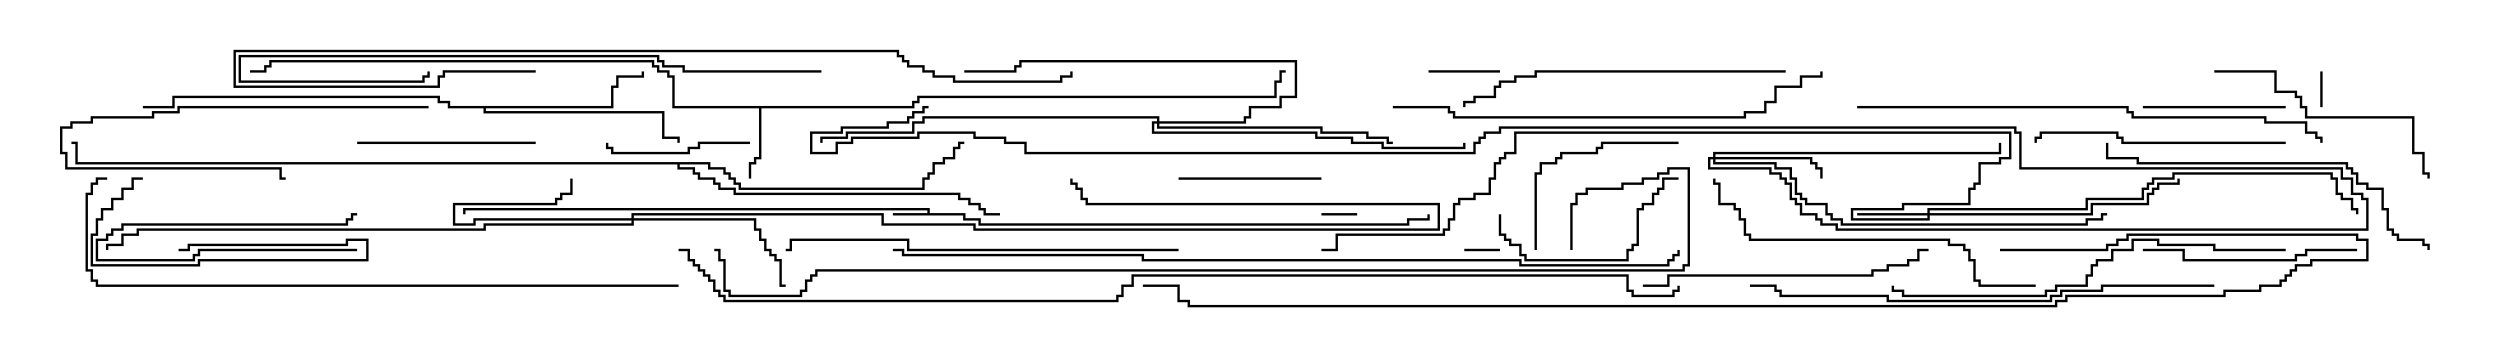 <svg version="1.1" width="105" height="15" xmlns="http://www.w3.org/2000/svg"><path d="M38.95,8.95L38.95,8.836L19.55,8.836L19.55,9L19.45,9L19.45,8.736L39.05,8.736L39.05,8.95L40.55,8.95L40.55,9.164L41.193,9.164L41.193,9.379L59.093,9.379L59.093,9.164L59.95,9.164L59.95,9L60.05,9L60.05,9.264L59.193,9.264L59.193,9.479L41.093,9.479L41.093,9.264L40.45,9.264L40.45,9.05L37.5,9.05L37.5,8.95z" stroke="none"/><path d="M38.307,4.45L38.307,4.236L38.521,4.236L38.521,4.021L53.521,4.021L53.521,3.379L53.736,3.379L53.736,2.95L54,2.95L54,3.05L53.836,3.05L53.836,3.479L53.621,3.479L53.621,4.121L38.621,4.121L38.621,4.336L38.407,4.336L38.407,4.55L31.979,4.55L31.979,6.693L31.764,6.693L31.764,6.907L31.55,6.907L31.55,7.5L31.45,7.5L31.45,6.807L31.664,6.807L31.664,6.593L31.879,6.593L31.879,4.55L28.236,4.55L28.236,3.264L28.021,3.264L28.021,3.05L27.593,3.05L27.593,2.836L27.379,2.836L27.379,2.621L11.407,2.621L11.407,2.836L11.193,2.836L11.193,3.05L10.5,3.05L10.5,2.95L11.093,2.95L11.093,2.736L11.307,2.736L11.307,2.521L27.479,2.521L27.479,2.736L27.693,2.736L27.693,2.95L28.121,2.95L28.121,3.164L28.336,3.164L28.336,4.45z" stroke="none"/><path d="M25.664,4.45L25.664,3.593L25.879,3.593L25.879,3.164L26.95,3.164L26.95,3L27.05,3L27.05,3.264L25.979,3.264L25.979,3.693L25.764,3.693L25.764,4.55L20.407,4.55L20.407,4.664L27.907,4.664L27.907,5.736L28.55,5.736L28.55,6L28.45,6L28.45,5.836L27.807,5.836L27.807,4.764L20.307,4.764L20.307,4.55L18.807,4.55L18.807,4.336L18.379,4.336L18.379,4.121L7.336,4.121L7.336,4.55L6,4.55L6,4.45L7.236,4.45L7.236,4.021L18.479,4.021L18.479,4.236L18.907,4.236L18.907,4.45z" stroke="none"/><path d="M29.836,6.807L29.836,7.021L30.479,7.021L30.479,7.236L30.693,7.236L30.693,7.45L30.907,7.45L30.907,7.664L31.121,7.664L31.121,7.879L38.736,7.879L38.736,7.45L38.95,7.45L38.95,7.236L39.164,7.236L39.164,6.807L39.593,6.807L39.593,6.593L40.021,6.593L40.021,6.164L40.236,6.164L40.236,5.95L40.5,5.95L40.5,6.05L40.336,6.05L40.336,6.264L40.121,6.264L40.121,6.693L39.693,6.693L39.693,6.907L39.264,6.907L39.264,7.336L39.05,7.336L39.05,7.55L38.836,7.55L38.836,7.979L31.021,7.979L31.021,7.764L30.807,7.764L30.807,7.55L30.593,7.55L30.593,7.336L30.379,7.336L30.379,7.121L29.736,7.121L29.736,6.907L28.55,6.907L28.55,7.021L29.193,7.021L29.193,7.236L29.407,7.236L29.407,7.45L30.05,7.45L30.05,7.664L30.264,7.664L30.264,7.879L30.907,7.879L30.907,8.093L40.336,8.093L40.336,8.307L40.764,8.307L40.764,8.521L41.193,8.521L41.193,8.736L41.407,8.736L41.407,8.95L42,8.95L42,9.05L41.307,9.05L41.307,8.836L41.093,8.836L41.093,8.621L40.664,8.621L40.664,8.407L40.236,8.407L40.236,8.193L30.807,8.193L30.807,7.979L30.164,7.979L30.164,7.764L29.95,7.764L29.95,7.55L29.307,7.55L29.307,7.336L29.093,7.336L29.093,7.121L28.45,7.121L28.45,6.907L3.164,6.907L3.164,6.05L3,6.05L3,5.95L3.264,5.95L3.264,6.807z" stroke="none"/><path d="M80.95,8.95L80.95,8.736L87.593,8.736L87.593,8.307L89.95,8.307L89.95,7.879L90.164,7.879L90.164,7.664L90.379,7.664L90.379,7.45L91.236,7.45L91.236,7.236L97.979,7.236L97.979,7.45L98.193,7.45L98.193,8.093L98.407,8.093L98.407,8.307L98.836,8.307L98.836,8.736L99.05,8.736L99.05,9L98.95,9L98.95,8.836L98.736,8.836L98.736,8.407L98.307,8.407L98.307,8.193L98.093,8.193L98.093,7.55L97.879,7.55L97.879,7.336L91.336,7.336L91.336,7.55L90.479,7.55L90.479,7.764L90.264,7.764L90.264,7.979L90.05,7.979L90.05,8.407L87.693,8.407L87.693,8.836L81.05,8.836L81.05,8.95L87.807,8.95L87.807,8.521L90.164,8.521L90.164,8.093L90.379,8.093L90.379,7.879L90.593,7.879L90.593,7.664L91.45,7.664L91.45,7.5L91.55,7.5L91.55,7.764L90.693,7.764L90.693,7.979L90.479,7.979L90.479,8.193L90.264,8.193L90.264,8.621L87.907,8.621L87.907,9.05L81.05,9.05L81.05,9.264L77.736,9.264L77.736,8.736L79.879,8.736L79.879,8.521L82.664,8.521L82.664,7.879L82.879,7.879L82.879,7.664L83.093,7.664L83.093,6.807L83.95,6.807L83.95,6.593L84.379,6.593L84.379,5.621L63.693,5.621L63.693,6.479L63.264,6.479L63.264,6.693L63.05,6.693L63.05,6.907L62.836,6.907L62.836,7.55L62.621,7.55L62.621,8.193L61.979,8.193L61.979,8.407L61.336,8.407L61.336,8.621L61.121,8.621L61.121,9.264L60.907,9.264L60.907,9.693L60.693,9.693L60.693,9.907L56.193,9.907L56.193,10.55L55.5,10.55L55.5,10.45L56.093,10.45L56.093,9.807L60.593,9.807L60.593,9.593L60.807,9.593L60.807,9.164L61.021,9.164L61.021,8.521L61.236,8.521L61.236,8.307L61.879,8.307L61.879,8.093L62.521,8.093L62.521,7.45L62.736,7.45L62.736,6.807L62.95,6.807L62.95,6.593L63.164,6.593L63.164,6.379L63.593,6.379L63.593,5.521L84.479,5.521L84.479,6.693L84.05,6.693L84.05,6.907L83.193,6.907L83.193,7.764L82.979,7.764L82.979,7.979L82.764,7.979L82.764,8.621L79.979,8.621L79.979,8.836L77.836,8.836L77.836,9.164L80.95,9.164L80.95,9.05L78,9.05L78,8.95z" stroke="none"/><path d="M26.521,9.164L26.521,8.95L37.121,8.95L37.121,9.379L40.979,9.379L40.979,9.593L60.379,9.593L60.379,8.621L45.593,8.621L45.593,8.407L45.379,8.407L45.379,7.979L45.164,7.979L45.164,7.764L44.95,7.764L44.95,7.5L45.05,7.5L45.05,7.664L45.264,7.664L45.264,7.879L45.479,7.879L45.479,8.307L45.693,8.307L45.693,8.521L60.479,8.521L60.479,9.693L40.879,9.693L40.879,9.479L37.021,9.479L37.021,9.05L26.621,9.05L26.621,9.164L31.764,9.164L31.764,9.593L31.979,9.593L31.979,10.021L32.193,10.021L32.193,10.45L32.407,10.45L32.407,10.664L32.621,10.664L32.621,10.879L32.836,10.879L32.836,11.95L33,11.95L33,12.05L32.736,12.05L32.736,10.979L32.521,10.979L32.521,10.764L32.307,10.764L32.307,10.55L32.093,10.55L32.093,10.121L31.879,10.121L31.879,9.693L31.664,9.693L31.664,9.264L26.621,9.264L26.621,9.479L20.407,9.479L20.407,9.693L5.836,9.693L5.836,9.907L5.193,9.907L5.193,10.336L4.55,10.336L4.55,10.5L4.45,10.5L4.45,10.236L5.093,10.236L5.093,9.807L5.736,9.807L5.736,9.593L20.307,9.593L20.307,9.379L26.521,9.379L26.521,9.264L19.979,9.264L19.979,9.479L19.021,9.479L19.021,8.521L23.307,8.521L23.307,8.307L23.521,8.307L23.521,8.093L23.95,8.093L23.95,7.5L24.05,7.5L24.05,8.193L23.621,8.193L23.621,8.407L23.407,8.407L23.407,8.621L19.121,8.621L19.121,9.379L19.879,9.379L19.879,9.164z" stroke="none"/><path d="M71.95,6.593L71.95,6.379L83.95,6.379L83.95,6L84.05,6L84.05,6.479L72.05,6.479L72.05,6.593L76.121,6.593L76.121,6.807L76.336,6.807L76.336,7.021L76.55,7.021L76.55,7.5L76.45,7.5L76.45,7.121L76.236,7.121L76.236,6.907L76.021,6.907L76.021,6.693L72.05,6.693L72.05,6.807L74.621,6.807L74.621,7.021L75.264,7.021L75.264,7.45L75.479,7.45L75.479,8.093L75.693,8.093L75.693,8.307L75.907,8.307L75.907,8.521L76.764,8.521L76.764,8.95L76.979,8.95L76.979,9.164L77.407,9.164L77.407,9.379L87.593,9.379L87.593,9.164L88.236,9.164L88.236,8.95L88.5,8.95L88.5,9.05L88.336,9.05L88.336,9.264L87.693,9.264L87.693,9.479L77.307,9.479L77.307,9.264L76.879,9.264L76.879,9.05L76.664,9.05L76.664,8.621L75.807,8.621L75.807,8.407L75.593,8.407L75.593,8.193L75.379,8.193L75.379,7.55L75.164,7.55L75.164,7.121L74.521,7.121L74.521,6.907L71.95,6.907L71.95,6.693L71.836,6.693L71.836,7.021L74.407,7.021L74.407,7.236L74.836,7.236L74.836,7.45L75.05,7.45L75.05,7.664L75.264,7.664L75.264,8.307L75.479,8.307L75.479,8.521L75.693,8.521L75.693,8.95L76.336,8.95L76.336,9.164L76.55,9.164L76.55,9.379L77.193,9.379L77.193,9.593L99.379,9.593L99.379,8.407L99.164,8.407L99.164,8.193L98.736,8.193L98.736,7.55L98.307,7.55L98.307,7.121L84.807,7.121L84.807,5.621L84.593,5.621L84.593,5.407L63.05,5.407L63.05,5.621L62.407,5.621L62.407,5.836L62.193,5.836L62.193,6.05L61.979,6.05L61.979,6.479L43.021,6.479L43.021,6.05L42.164,6.05L42.164,5.836L40.879,5.836L40.879,5.621L38.621,5.621L38.621,5.836L35.836,5.836L35.836,6.05L35.193,6.05L35.193,6.479L34.021,6.479L34.021,5.521L35.307,5.521L35.307,5.307L37.236,5.307L37.236,5.093L38.093,5.093L38.093,4.879L38.307,4.879L38.307,4.664L38.736,4.664L38.736,4.45L39,4.45L39,4.55L38.836,4.55L38.836,4.764L38.407,4.764L38.407,4.979L38.193,4.979L38.193,5.193L37.336,5.193L37.336,5.407L35.407,5.407L35.407,5.621L34.121,5.621L34.121,6.379L35.093,6.379L35.093,5.95L35.736,5.95L35.736,5.736L38.521,5.736L38.521,5.521L40.979,5.521L40.979,5.736L42.264,5.736L42.264,5.95L43.121,5.95L43.121,6.379L61.879,6.379L61.879,5.95L62.093,5.95L62.093,5.736L62.307,5.736L62.307,5.521L62.95,5.521L62.95,5.307L84.693,5.307L84.693,5.521L84.907,5.521L84.907,7.021L98.407,7.021L98.407,7.45L98.836,7.45L98.836,8.093L99.264,8.093L99.264,8.307L99.479,8.307L99.479,9.693L77.093,9.693L77.093,9.479L76.45,9.479L76.45,9.264L76.236,9.264L76.236,9.05L75.593,9.05L75.593,8.621L75.379,8.621L75.379,8.407L75.164,8.407L75.164,7.764L74.95,7.764L74.95,7.55L74.736,7.55L74.736,7.336L74.307,7.336L74.307,7.121L71.736,7.121L71.736,6.593z" stroke="none"/><path d="M48.593,5.093L48.593,4.979L38.836,4.979L38.836,5.193L38.407,5.193L38.407,5.621L35.621,5.621L35.621,5.836L34.55,5.836L34.55,6L34.45,6L34.45,5.736L35.521,5.736L35.521,5.521L38.307,5.521L38.307,5.093L38.736,5.093L38.736,4.879L48.693,4.879L48.693,5.093L52.236,5.093L52.236,4.879L52.45,4.879L52.45,4.45L53.736,4.45L53.736,4.021L54.379,4.021L54.379,2.621L42.907,2.621L42.907,2.836L42.693,2.836L42.693,3.05L40.5,3.05L40.5,2.95L42.593,2.95L42.593,2.736L42.807,2.736L42.807,2.521L54.479,2.521L54.479,4.121L53.836,4.121L53.836,4.55L52.55,4.55L52.55,4.979L52.336,4.979L52.336,5.193L48.693,5.193L48.693,5.307L55.55,5.307L55.55,5.521L57.479,5.521L57.479,5.736L58.336,5.736L58.336,5.95L58.5,5.95L58.5,6.05L58.236,6.05L58.236,5.836L57.379,5.836L57.379,5.621L55.45,5.621L55.45,5.407L48.593,5.407L48.593,5.193L48.479,5.193L48.479,5.521L55.336,5.521L55.336,5.736L56.836,5.736L56.836,5.95L58.121,5.95L58.121,6.164L61.45,6.164L61.45,6L61.55,6L61.55,6.264L58.021,6.264L58.021,6.05L56.736,6.05L56.736,5.836L55.236,5.836L55.236,5.621L48.379,5.621L48.379,5.093z" stroke="none"/><path d="M57,8.95L57,9.05L55.5,9.05L55.5,8.95z" stroke="none"/><path d="M97.55,4.5L97.45,4.5L97.45,3L97.55,3z" stroke="none"/><path d="M15,10.45L15,10.55L8.407,10.55L8.407,10.764L8.193,10.764L8.193,10.979L4.021,10.979L4.021,10.021L4.45,10.021L4.45,9.807L4.664,9.807L4.664,9.593L5.093,9.593L5.093,9.379L14.521,9.379L14.521,9.164L14.736,9.164L14.736,8.95L15,8.95L15,9.05L14.836,9.05L14.836,9.264L14.621,9.264L14.621,9.479L5.193,9.479L5.193,9.693L4.764,9.693L4.764,9.907L4.55,9.907L4.55,10.121L4.121,10.121L4.121,10.879L8.093,10.879L8.093,10.664L8.307,10.664L8.307,10.45z" stroke="none"/><path d="M61.5,10.55L61.5,10.45L63,10.45L63,10.55z" stroke="none"/><path d="M63,2.95L63,3.05L60,3.05L60,2.95z" stroke="none"/><path d="M7.5,10.55L7.5,10.45L7.879,10.45L7.879,10.236L14.521,10.236L14.521,10.021L15.479,10.021L15.479,10.979L8.407,10.979L8.407,11.193L3.807,11.193L3.807,9.807L4.021,9.807L4.021,9.164L4.236,9.164L4.236,8.736L4.664,8.736L4.664,8.307L5.093,8.307L5.093,7.879L5.521,7.879L5.521,7.45L6,7.45L6,7.55L5.621,7.55L5.621,7.979L5.193,7.979L5.193,8.407L4.764,8.407L4.764,8.836L4.336,8.836L4.336,9.264L4.121,9.264L4.121,9.907L3.907,9.907L3.907,11.093L8.307,11.093L8.307,10.879L15.379,10.879L15.379,10.121L14.621,10.121L14.621,10.336L7.979,10.336L7.979,10.55z" stroke="none"/><path d="M49.5,7.55L49.5,7.45L55.5,7.45L55.5,7.55z" stroke="none"/><path d="M31.5,5.95L31.5,6.05L29.407,6.05L29.407,6.264L28.979,6.264L28.979,6.479L25.664,6.479L25.664,6.264L25.45,6.264L25.45,6L25.55,6L25.55,6.164L25.764,6.164L25.764,6.379L28.879,6.379L28.879,6.164L29.307,6.164L29.307,5.95z" stroke="none"/><path d="M96,4.45L96,4.55L90,4.55L90,4.45z" stroke="none"/><path d="M18,4.45L18,4.55L7.55,4.55L7.55,4.764L6.479,4.764L6.479,4.979L3.907,4.979L3.907,5.193L3.05,5.193L3.05,5.407L2.621,5.407L2.621,6.379L2.836,6.379L2.836,7.021L11.836,7.021L11.836,7.45L12,7.45L12,7.55L11.736,7.55L11.736,7.121L2.736,7.121L2.736,6.479L2.521,6.479L2.521,5.307L2.95,5.307L2.95,5.093L3.807,5.093L3.807,4.879L6.379,4.879L6.379,4.664L7.45,4.664L7.45,4.45z" stroke="none"/><path d="M22.5,5.95L22.5,6.05L15,6.05L15,5.95z" stroke="none"/><path d="M70.5,5.95L70.5,6.05L67.336,6.05L67.336,6.264L67.121,6.264L67.121,6.479L65.621,6.479L65.621,6.693L65.407,6.693L65.407,6.907L64.764,6.907L64.764,7.336L64.55,7.336L64.55,10.5L64.45,10.5L64.45,7.236L64.664,7.236L64.664,6.807L65.307,6.807L65.307,6.593L65.521,6.593L65.521,6.379L67.021,6.379L67.021,6.164L67.236,6.164L67.236,5.95z" stroke="none"/><path d="M62.95,9L63.05,9L63.05,9.807L63.264,9.807L63.264,10.021L63.479,10.021L63.479,10.236L63.907,10.236L63.907,10.664L64.121,10.664L64.121,10.879L68.307,10.879L68.307,10.45L68.521,10.45L68.521,10.236L68.736,10.236L68.736,8.736L68.95,8.736L68.95,8.521L69.379,8.521L69.379,8.093L69.593,8.093L69.593,7.879L69.807,7.879L69.807,7.45L70.5,7.45L70.5,7.55L69.907,7.55L69.907,7.979L69.693,7.979L69.693,8.193L69.479,8.193L69.479,8.621L69.05,8.621L69.05,8.836L68.836,8.836L68.836,10.336L68.621,10.336L68.621,10.55L68.407,10.55L68.407,10.979L64.021,10.979L64.021,10.764L63.807,10.764L63.807,10.336L63.379,10.336L63.379,10.121L63.164,10.121L63.164,9.907L62.95,9.907z" stroke="none"/><path d="M99,10.45L99,10.55L96.907,10.55L96.907,10.764L96.479,10.764L96.479,10.979L91.664,10.979L91.664,10.55L90,10.55L90,10.45L91.764,10.45L91.764,10.879L96.379,10.879L96.379,10.664L96.807,10.664L96.807,10.45z" stroke="none"/><path d="M93,3.05L93,2.95L95.621,2.95L95.621,3.807L96.479,3.807L96.479,4.021L96.693,4.021L96.693,4.45L96.907,4.45L96.907,4.879L101.407,4.879L101.407,6.379L101.836,6.379L101.836,7.236L102.05,7.236L102.05,7.5L101.95,7.5L101.95,7.336L101.736,7.336L101.736,6.479L101.307,6.479L101.307,4.979L96.807,4.979L96.807,4.55L96.593,4.55L96.593,4.121L96.379,4.121L96.379,3.907L95.521,3.907L95.521,3.05z" stroke="none"/><path d="M96,5.95L96,6.05L89.093,6.05L89.093,5.836L88.879,5.836L88.879,5.621L85.764,5.621L85.764,5.836L85.55,5.836L85.55,6L85.45,6L85.45,5.736L85.664,5.736L85.664,5.521L88.979,5.521L88.979,5.736L89.193,5.736L89.193,5.95z" stroke="none"/><path d="M69,12.05L69,11.95L70.021,11.95L70.021,11.521L78.593,11.521L78.593,11.307L79.236,11.307L79.236,11.093L80.093,11.093L80.093,10.879L80.521,10.879L80.521,10.45L81,10.45L81,10.55L80.621,10.55L80.621,10.979L80.193,10.979L80.193,11.193L79.336,11.193L79.336,11.407L78.693,11.407L78.693,11.621L70.121,11.621L70.121,12.05z" stroke="none"/><path d="M75,2.95L75,3.05L64.55,3.05L64.55,3.264L63.693,3.264L63.693,3.479L63.05,3.479L63.05,3.693L62.836,3.693L62.836,4.121L61.979,4.121L61.979,4.336L61.55,4.336L61.55,4.5L61.45,4.5L61.45,4.236L61.879,4.236L61.879,4.021L62.736,4.021L62.736,3.593L62.95,3.593L62.95,3.379L63.593,3.379L63.593,3.164L64.45,3.164L64.45,2.95z" stroke="none"/><path d="M85.5,11.95L85.5,12.05L83.093,12.05L83.093,11.836L82.879,11.836L82.879,10.979L82.664,10.979L82.664,10.55L82.45,10.55L82.45,10.336L81.807,10.336L81.807,10.121L73.45,10.121L73.45,9.907L73.236,9.907L73.236,9.264L73.021,9.264L73.021,8.836L72.807,8.836L72.807,8.621L72.164,8.621L72.164,7.764L71.95,7.764L71.95,7.5L72.05,7.5L72.05,7.664L72.264,7.664L72.264,8.521L72.907,8.521L72.907,8.736L73.121,8.736L73.121,9.164L73.336,9.164L73.336,9.807L73.55,9.807L73.55,10.021L81.907,10.021L81.907,10.236L82.55,10.236L82.55,10.45L82.764,10.45L82.764,10.879L82.979,10.879L82.979,11.736L83.193,11.736L83.193,11.95z" stroke="none"/><path d="M102.05,10.5L101.95,10.5L101.95,10.336L101.736,10.336L101.736,10.121L100.664,10.121L100.664,9.907L100.45,9.907L100.45,9.693L100.236,9.693L100.236,8.836L100.021,8.836L100.021,7.979L99.379,7.979L99.379,7.764L98.95,7.764L98.95,7.336L98.736,7.336L98.736,7.121L98.521,7.121L98.521,6.907L89.736,6.907L89.736,6.693L88.45,6.693L88.45,6L88.55,6L88.55,6.593L89.836,6.593L89.836,6.807L98.621,6.807L98.621,7.021L98.836,7.021L98.836,7.236L99.05,7.236L99.05,7.664L99.479,7.664L99.479,7.879L100.121,7.879L100.121,8.736L100.336,8.736L100.336,9.593L100.55,9.593L100.55,9.807L100.764,9.807L100.764,10.021L101.836,10.021L101.836,10.236L102.05,10.236z" stroke="none"/><path d="M49.5,10.45L49.5,10.55L38.093,10.55L38.093,10.121L33.264,10.121L33.264,10.55L33,10.55L33,10.45L33.164,10.45L33.164,10.021L38.193,10.021L38.193,10.45z" stroke="none"/><path d="M34.5,2.95L34.5,3.05L28.664,3.05L28.664,2.836L27.807,2.836L27.807,2.621L27.593,2.621L27.593,2.407L10.121,2.407L10.121,3.379L17.736,3.379L17.736,3.164L17.95,3.164L17.95,3L18.05,3L18.05,3.264L17.836,3.264L17.836,3.479L10.021,3.479L10.021,2.307L27.693,2.307L27.693,2.521L27.907,2.521L27.907,2.736L28.764,2.736L28.764,2.95z" stroke="none"/><path d="M96,10.45L96,10.55L92.95,10.55L92.95,10.336L90.593,10.336L90.593,10.121L89.621,10.121L89.621,10.55L88.764,10.55L88.764,10.979L88.121,10.979L88.121,11.193L87.907,11.193L87.907,11.621L87.693,11.621L87.693,12.05L86.407,12.05L86.407,12.264L85.979,12.264L85.979,12.479L79.879,12.479L79.879,12.264L79.45,12.264L79.45,12L79.55,12L79.55,12.164L79.979,12.164L79.979,12.379L85.879,12.379L85.879,12.164L86.307,12.164L86.307,11.95L87.593,11.95L87.593,11.521L87.807,11.521L87.807,11.093L88.021,11.093L88.021,10.879L88.664,10.879L88.664,10.45L89.521,10.45L89.521,10.021L90.693,10.021L90.693,10.236L93.05,10.236L93.05,10.45z" stroke="none"/><path d="M58.5,4.55L58.5,4.45L60.907,4.45L60.907,4.664L61.121,4.664L61.121,4.879L73.236,4.879L73.236,4.664L74.093,4.664L74.093,4.236L74.521,4.236L74.521,3.593L75.593,3.593L75.593,3.164L76.45,3.164L76.45,3L76.55,3L76.55,3.264L75.693,3.264L75.693,3.693L74.621,3.693L74.621,4.336L74.193,4.336L74.193,4.764L73.336,4.764L73.336,4.979L61.021,4.979L61.021,4.764L60.807,4.764L60.807,4.55z" stroke="none"/><path d="M93,11.95L93,12.05L88.336,12.05L88.336,12.264L86.621,12.264L86.621,12.479L86.193,12.479L86.193,12.693L79.236,12.693L79.236,12.479L74.736,12.479L74.736,12.264L74.521,12.264L74.521,12.05L73.5,12.05L73.5,11.95L74.621,11.95L74.621,12.164L74.836,12.164L74.836,12.379L79.336,12.379L79.336,12.593L86.093,12.593L86.093,12.379L86.521,12.379L86.521,12.164L88.236,12.164L88.236,11.95z" stroke="none"/><path d="M78,4.55L78,4.45L89.407,4.45L89.407,4.664L89.621,4.664L89.621,4.879L95.193,4.879L95.193,5.093L96.907,5.093L96.907,5.521L97.336,5.521L97.336,5.736L97.55,5.736L97.55,6L97.45,6L97.45,5.836L97.236,5.836L97.236,5.621L96.807,5.621L96.807,5.193L95.093,5.193L95.093,4.979L89.521,4.979L89.521,4.764L89.307,4.764L89.307,4.55z" stroke="none"/><path d="M22.5,2.95L22.5,3.05L18.693,3.05L18.693,3.264L18.479,3.264L18.479,3.693L9.807,3.693L9.807,2.093L37.764,2.093L37.764,2.307L37.979,2.307L37.979,2.521L38.193,2.521L38.193,2.736L38.836,2.736L38.836,2.95L39.264,2.95L39.264,3.164L40.121,3.164L40.121,3.379L44.521,3.379L44.521,3.164L44.95,3.164L44.95,3L45.05,3L45.05,3.264L44.621,3.264L44.621,3.479L40.021,3.479L40.021,3.264L39.164,3.264L39.164,3.05L38.736,3.05L38.736,2.836L38.093,2.836L38.093,2.621L37.879,2.621L37.879,2.407L37.664,2.407L37.664,2.193L9.907,2.193L9.907,3.593L18.379,3.593L18.379,3.164L18.593,3.164L18.593,2.95z" stroke="none"/><path d="M28.5,11.95L28.5,12.05L4.021,12.05L4.021,11.836L3.807,11.836L3.807,11.407L3.593,11.407L3.593,8.093L3.807,8.093L3.807,7.664L4.021,7.664L4.021,7.45L4.5,7.45L4.5,7.55L4.121,7.55L4.121,7.764L3.907,7.764L3.907,8.193L3.693,8.193L3.693,11.307L3.907,11.307L3.907,11.736L4.121,11.736L4.121,11.95z" stroke="none"/><path d="M37.5,10.55L37.5,10.45L37.979,10.45L37.979,10.664L48.05,10.664L48.05,10.879L63.907,10.879L63.907,11.093L70.021,11.093L70.021,10.879L70.236,10.879L70.236,10.664L70.45,10.664L70.45,10.5L70.55,10.5L70.55,10.764L70.336,10.764L70.336,10.979L70.121,10.979L70.121,11.193L63.807,11.193L63.807,10.979L47.95,10.979L47.95,10.764L37.879,10.764L37.879,10.55z" stroke="none"/><path d="M66.05,10.5L65.95,10.5L65.95,8.521L66.164,8.521L66.164,8.093L66.593,8.093L66.593,7.879L68.093,7.879L68.093,7.664L68.95,7.664L68.95,7.45L69.593,7.45L69.593,7.236L70.021,7.236L70.021,7.021L70.979,7.021L70.979,11.193L70.764,11.193L70.764,11.407L34.336,11.407L34.336,11.621L34.121,11.621L34.121,11.836L33.907,11.836L33.907,12.264L33.693,12.264L33.693,12.479L30.593,12.479L30.593,12.264L30.379,12.264L30.379,10.979L30.164,10.979L30.164,10.55L30,10.55L30,10.45L30.264,10.45L30.264,10.879L30.479,10.879L30.479,12.164L30.693,12.164L30.693,12.379L33.593,12.379L33.593,12.164L33.807,12.164L33.807,11.736L34.021,11.736L34.021,11.521L34.236,11.521L34.236,11.307L70.664,11.307L70.664,11.093L70.879,11.093L70.879,7.121L70.121,7.121L70.121,7.336L69.693,7.336L69.693,7.55L69.05,7.55L69.05,7.764L68.193,7.764L68.193,7.979L66.693,7.979L66.693,8.193L66.264,8.193L66.264,8.621L66.05,8.621z" stroke="none"/><path d="M84,10.55L84,10.45L88.45,10.45L88.45,10.236L88.879,10.236L88.879,10.021L89.307,10.021L89.307,9.807L99.05,9.807L99.05,10.021L99.479,10.021L99.479,10.979L97.121,10.979L97.121,11.193L96.479,11.193L96.479,11.407L96.264,11.407L96.264,11.621L96.05,11.621L96.05,11.836L95.836,11.836L95.836,12.05L94.979,12.05L94.979,12.264L93.479,12.264L93.479,12.479L86.836,12.479L86.836,12.693L86.407,12.693L86.407,12.907L49.879,12.907L49.879,12.693L49.45,12.693L49.45,12.05L48,12.05L48,11.95L49.55,11.95L49.55,12.593L49.979,12.593L49.979,12.807L86.307,12.807L86.307,12.593L86.736,12.593L86.736,12.379L93.379,12.379L93.379,12.164L94.879,12.164L94.879,11.95L95.736,11.95L95.736,11.736L95.95,11.736L95.95,11.521L96.164,11.521L96.164,11.307L96.379,11.307L96.379,11.093L97.021,11.093L97.021,10.879L99.379,10.879L99.379,10.121L98.95,10.121L98.95,9.907L89.407,9.907L89.407,10.121L88.979,10.121L88.979,10.336L88.55,10.336L88.55,10.55z" stroke="none"/><path d="M28.5,10.55L28.5,10.45L28.979,10.45L28.979,10.879L29.193,10.879L29.193,11.093L29.407,11.093L29.407,11.307L29.621,11.307L29.621,11.521L29.836,11.521L29.836,11.736L30.05,11.736L30.05,12.164L30.264,12.164L30.264,12.379L30.479,12.379L30.479,12.593L46.879,12.593L46.879,12.379L47.093,12.379L47.093,11.95L47.521,11.95L47.521,11.521L68.407,11.521L68.407,12.164L68.621,12.164L68.621,12.379L70.236,12.379L70.236,12.164L70.45,12.164L70.45,12L70.55,12L70.55,12.264L70.336,12.264L70.336,12.479L68.521,12.479L68.521,12.264L68.307,12.264L68.307,11.621L47.621,11.621L47.621,12.05L47.193,12.05L47.193,12.479L46.979,12.479L46.979,12.693L30.379,12.693L30.379,12.479L30.164,12.479L30.164,12.264L29.95,12.264L29.95,11.836L29.736,11.836L29.736,11.621L29.521,11.621L29.521,11.407L29.307,11.407L29.307,11.193L29.093,11.193L29.093,10.979L28.879,10.979L28.879,10.55z" stroke="none"/></svg>